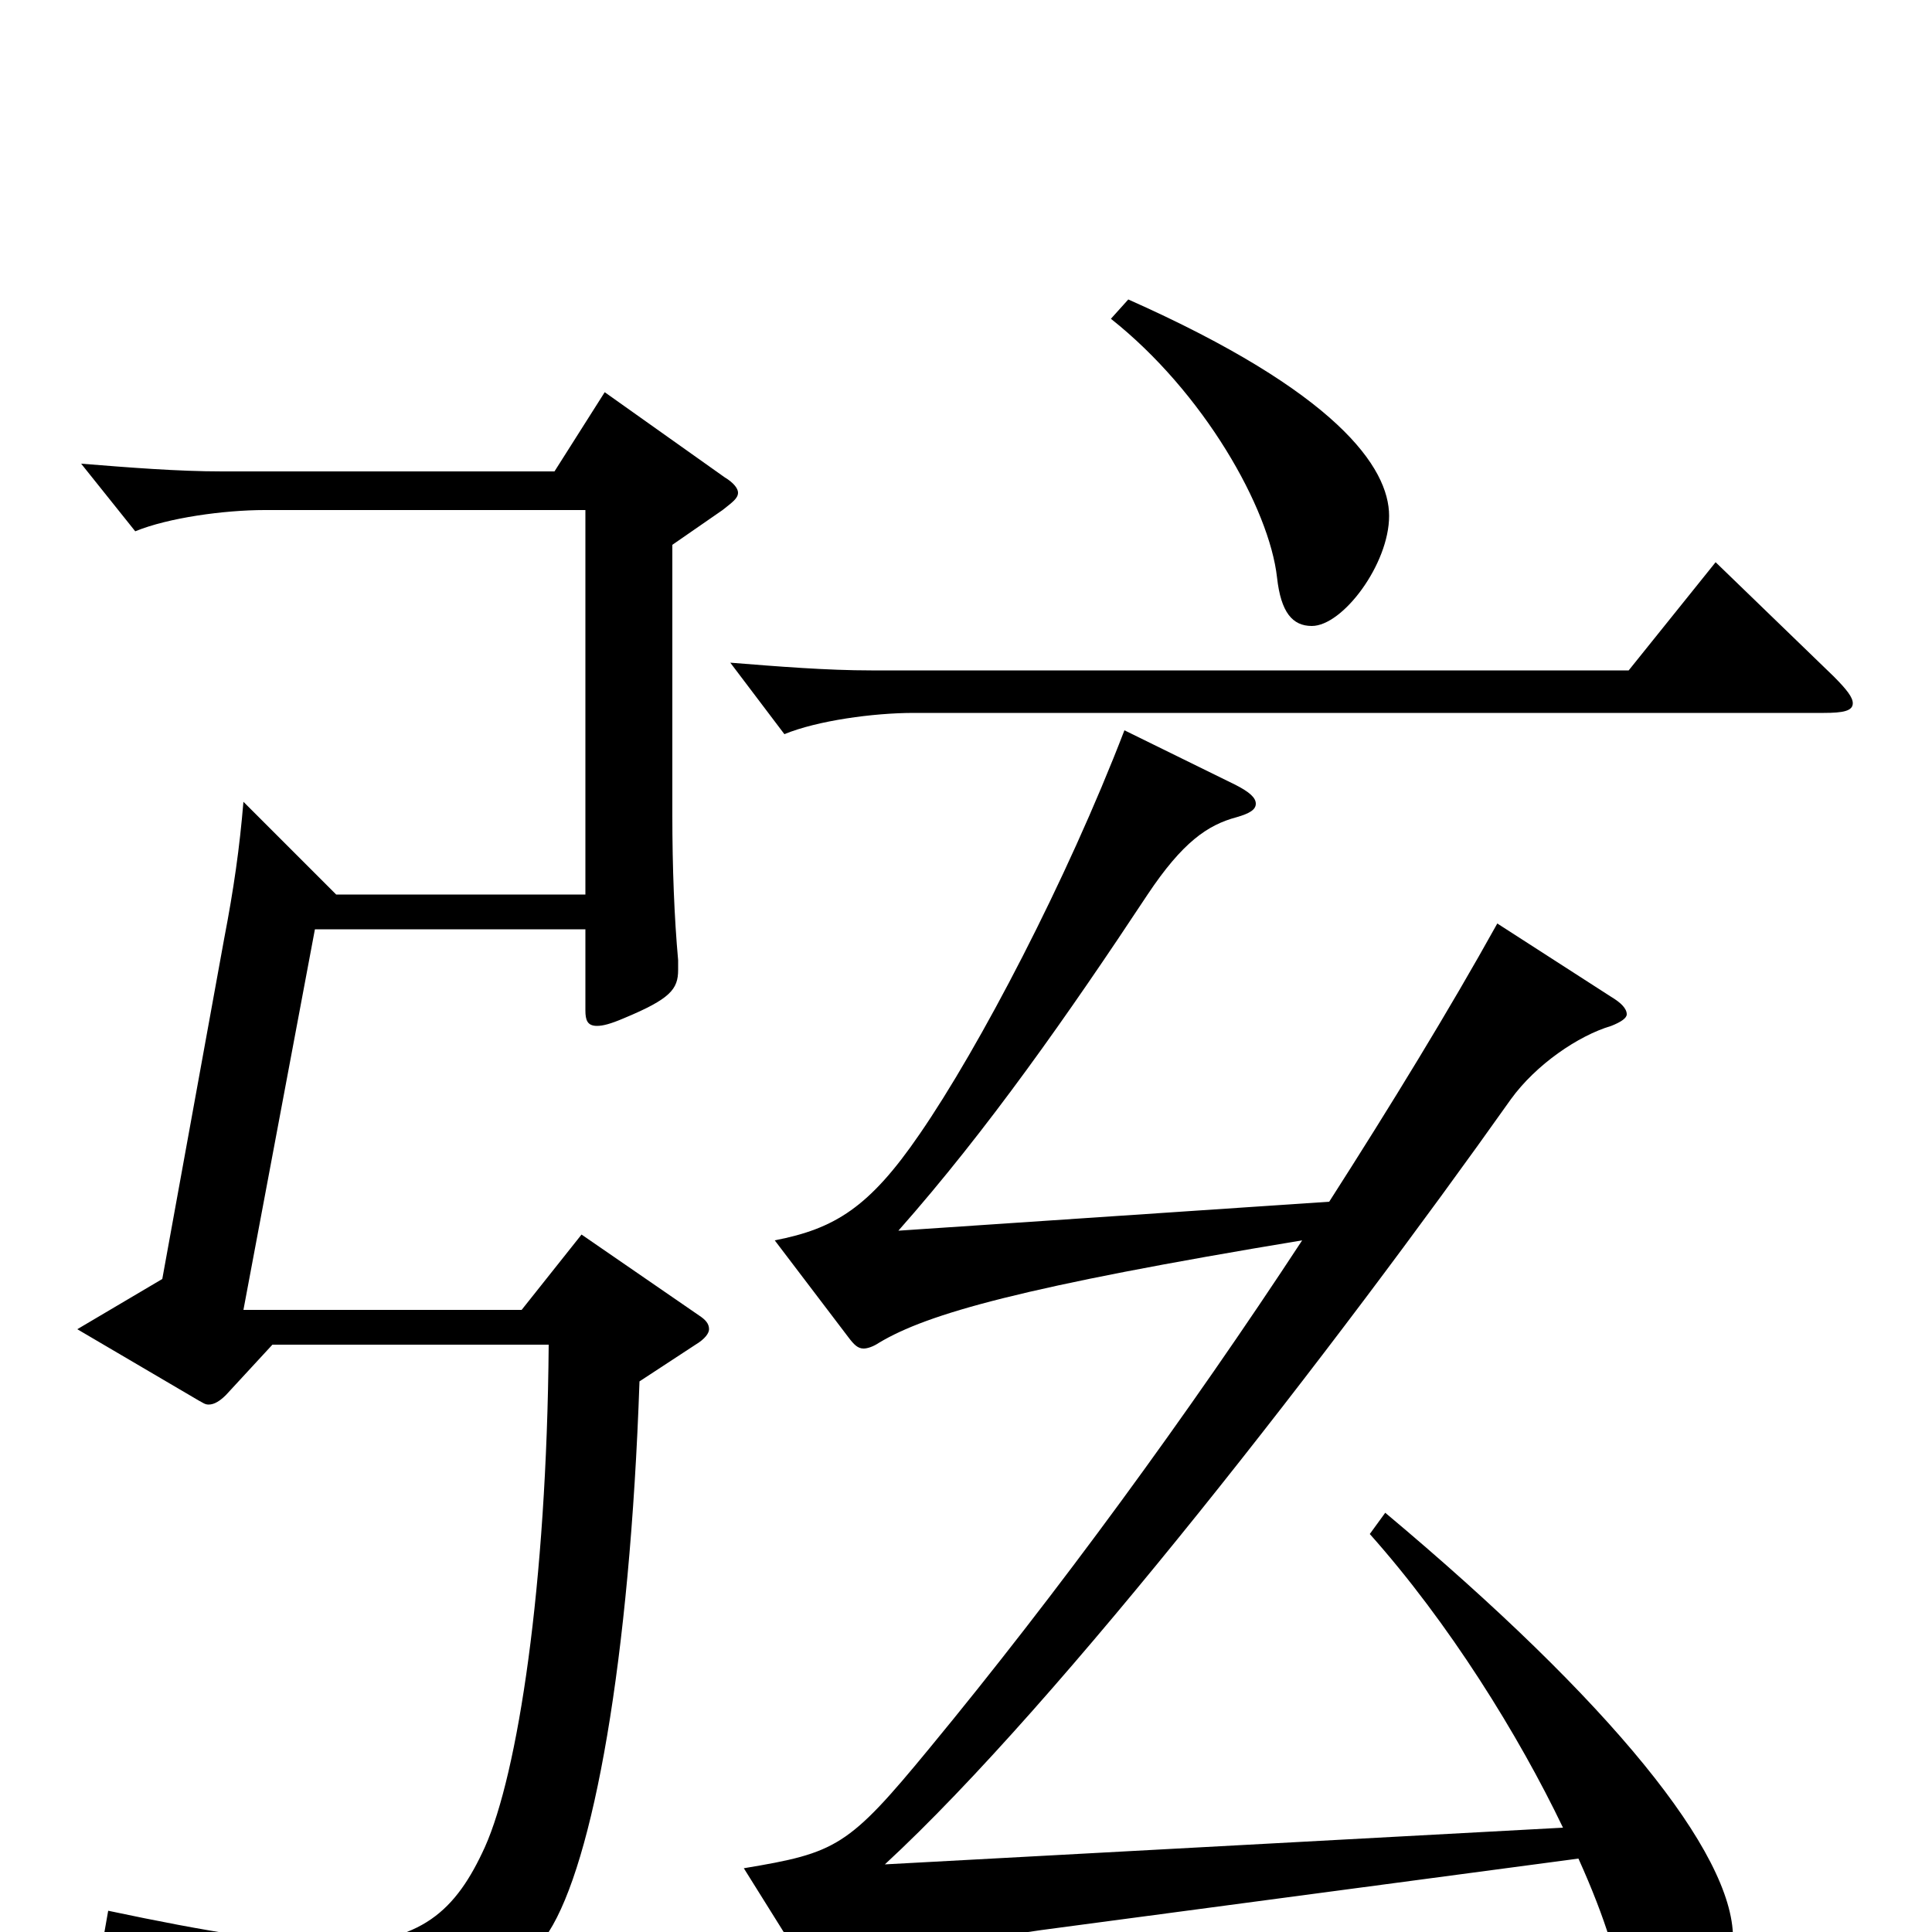 <svg xmlns="http://www.w3.org/2000/svg" viewBox="0 -1000 1000 1000">
	<path fill="#000000" d="M575 -835C623 -797 657 -737 661 -701C663 -683 669 -676 679 -676C695 -676 719 -708 719 -733C719 -758 692 -797 584 -845ZM888 -709L843 -653H451C428 -653 403 -655 378 -657L406 -620C423 -627 452 -631 473 -631H944C954 -631 959 -632 959 -636C959 -639 956 -643 949 -650ZM313 -797L287 -756H115C92 -756 67 -758 42 -760L70 -725C87 -732 116 -736 137 -736H303V-537H174L126 -585C124 -561 121 -540 116 -514L84 -338L40 -312L103 -275C105 -274 106 -273 108 -273C111 -273 114 -275 117 -278L141 -304H284C283 -179 268 -82 251 -44C236 -11 218 6 172 6C145 6 108 0 56 -11L53 6C141 30 161 44 168 73C169 80 172 83 176 83C177 83 179 82 182 81C236 57 259 40 284 0C307 -36 326 -140 331 -285L360 -304C365 -307 367 -310 367 -312C367 -315 365 -317 362 -319L301 -361L270 -322H126L163 -519H303V-477C303 -472 304 -469 309 -469C312 -469 316 -470 323 -473C347 -483 351 -488 351 -498V-503C349 -525 348 -551 348 -578V-718L374 -736C379 -740 382 -742 382 -745C382 -747 380 -750 375 -753ZM709 -206C750 -160 786 -102 809 -54L458 -35C549 -119 692 -304 782 -431C795 -449 817 -464 834 -469C839 -471 842 -473 842 -475C842 -478 839 -481 834 -484L775 -522C750 -477 720 -428 688 -378L465 -363C511 -415 553 -475 594 -537C612 -564 625 -573 640 -577C647 -579 650 -581 650 -584C650 -587 647 -590 639 -594L582 -622C552 -544 507 -458 476 -413C450 -375 432 -364 401 -358L439 -308C442 -304 444 -302 447 -302C449 -302 452 -303 455 -305C480 -320 529 -334 674 -358C615 -268 547 -175 481 -95C439 -44 433 -41 385 -33L420 23C424 29 427 31 430 31C432 31 434 30 436 29C452 18 495 5 539 -1L817 -38C831 -7 839 19 839 33C840 56 851 68 863 68C878 68 897 39 897 3C897 -41 834 -119 717 -217Z"/>
</svg>